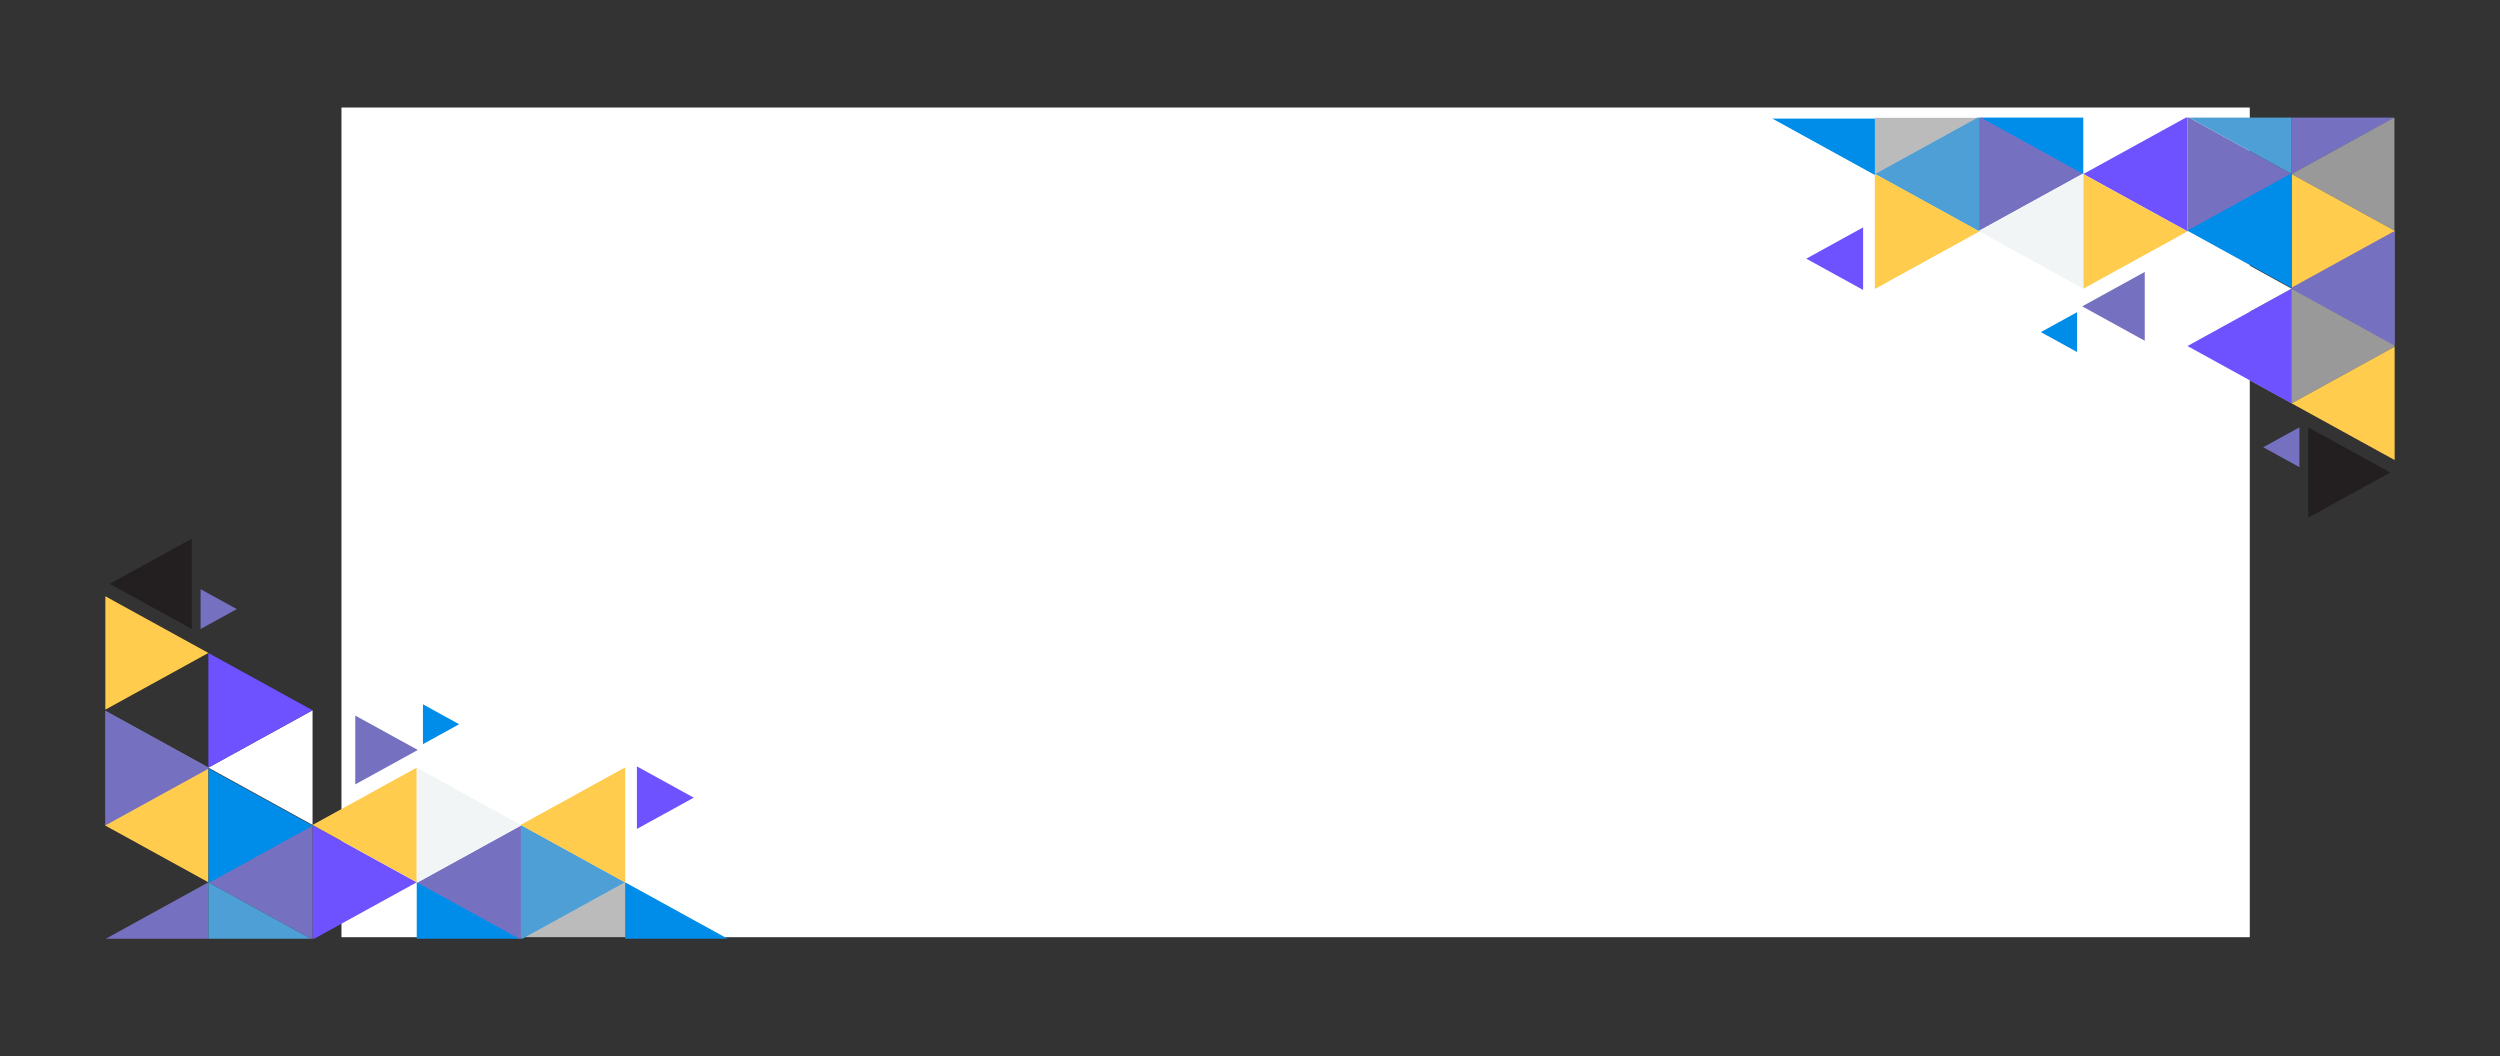 <svg xmlns="http://www.w3.org/2000/svg" xmlns:xlink="http://www.w3.org/1999/xlink" width="2515.314" height="1062.804" viewBox="0 0 2515.314 1062.804">
  <rect x="0" y="0" width="2515.314" height="1062.804" fill="#333333" stroke="none"/>
  <defs>
    <clipPath id="clip-path">
      <rect id="Retângulo_188" data-name="Retângulo 188" width="733.746" height="536.804" fill="none"/>
    </clipPath>
    <clipPath id="clip-path-2">
      <path id="Caminho_3543" data-name="Caminho 3543" d="M210.939,912.756V821.862l.009-.005L293.533,867.3v.011l-82.585,45.446Z" transform="translate(-210.939 -821.857)" fill="none"/>
    </clipPath>
    <linearGradient id="linear-gradient" x1="2.336" y1="1.176" x2="2.33" y2="1.176" gradientUnits="objectBoundingBox">
      <stop offset="0" stop-color="#ffcc4d"/>
      <stop offset="0.389" stop-color="#ffcc4d"/>
      <stop offset="0.469" stop-color="#fbc94c"/>
      <stop offset="0.531" stop-color="#f2c14a"/>
      <stop offset="0.587" stop-color="#e1b446"/>
      <stop offset="0.639" stop-color="#caa242"/>
      <stop offset="0.689" stop-color="#ac8a3c"/>
      <stop offset="0.737" stop-color="#876d34"/>
      <stop offset="0.783" stop-color="#5b4b2b"/>
      <stop offset="0.828" stop-color="#2a2421"/>
      <stop offset="0.833" stop-color="#231f20"/>
      <stop offset="1" stop-color="#231f20"/>
    </linearGradient>
    <clipPath id="clip-path-3">
      <rect id="Retângulo_180" data-name="Retângulo 180" width="627.755" height="418.503" fill="none"/>
    </clipPath>
    <clipPath id="clip-path-4">
      <rect id="Retângulo_177" data-name="Retângulo 177" width="104.807" height="115.351" fill="none"/>
    </clipPath>
    <clipPath id="clip-path-5">
      <path id="Caminho_3545" data-name="Caminho 3545" d="M305.2,560.382l-19.26-10.6L200.4,502.706,305.2,445.031Z" transform="translate(-200.395 -445.031)" fill="none"/>
    </clipPath>
    <linearGradient id="linear-gradient-2" x1="-0.516" y1="-1.117" x2="-0.512" y2="-1.117" gradientUnits="objectBoundingBox">
      <stop offset="0" stop-color="#ffcc4d"/>
      <stop offset="0.373" stop-color="#ffcc4d"/>
      <stop offset="0.39" stop-color="#ffd263"/>
      <stop offset="0.422" stop-color="#ffdc87"/>
      <stop offset="0.458" stop-color="#ffe6a8"/>
      <stop offset="0.497" stop-color="#ffedc3"/>
      <stop offset="0.542" stop-color="#fff4d9"/>
      <stop offset="0.594" stop-color="#fff9ea"/>
      <stop offset="0.659" stop-color="#fffcf6"/>
      <stop offset="0.749" stop-color="#fffefd"/>
      <stop offset="1" stop-color="#fff"/>
    </linearGradient>
    <clipPath id="clip-path-6">
      <rect id="Retângulo_179" data-name="Retângulo 179" width="104.818" height="115.364" fill="none"/>
    </clipPath>
    <clipPath id="clip-path-7">
      <path id="Caminho_3546" data-name="Caminho 3546" d="M601.132,114.219l.009,0L705.95,171.89v.013L601.142,229.578l-.009-.006Z" transform="translate(-601.132 -114.214)" fill="none"/>
    </clipPath>
    <linearGradient id="linear-gradient-3" x1="-1.918" y1="-2.341" x2="-1.914" y2="-2.341" xlink:href="#linear-gradient-2"/>
    <clipPath id="clip-path-9">
      <rect id="Retângulo_182" data-name="Retângulo 182" width="104.819" height="115.364" fill="none"/>
    </clipPath>
    <clipPath id="clip-path-10">
      <path id="Caminho_3551" data-name="Caminho 3551" d="M1106.688,171.891v.009l-104.81,57.678-.009,0V114.219l.009,0Z" transform="translate(-1001.869 -114.214)" fill="none"/>
    </clipPath>
    <linearGradient id="linear-gradient-4" x1="-3.203" y1="-2.193" x2="-3.2" y2="-2.193" gradientUnits="objectBoundingBox">
      <stop offset="0" stop-color="#fff"/>
      <stop offset="0.405" stop-color="#fff"/>
      <stop offset="0.562" stop-color="#fcfcfc"/>
      <stop offset="0.646" stop-color="#f4f4f4"/>
      <stop offset="0.714" stop-color="#e7e7e7"/>
      <stop offset="0.772" stop-color="#d3d3d3"/>
      <stop offset="0.824" stop-color="#bbbbba"/>
      <stop offset="0.872" stop-color="#9c9c9b"/>
      <stop offset="0.917" stop-color="#777"/>
      <stop offset="0.958" stop-color="#4e4e4d"/>
      <stop offset="0.997" stop-color="#1f1f1e"/>
      <stop offset="1" stop-color="#1c1c1b"/>
    </linearGradient>
    <clipPath id="clip-path-12">
      <rect id="Retângulo_185" data-name="Retângulo 185" width="314.458" height="346.085" fill="none"/>
    </clipPath>
    <clipPath id="clip-path-13">
      <path id="Caminho_3558" data-name="Caminho 3558" d="M104.819,460.313l-.011-.006L0,402.631l104.808-57.676.006,0-.006,0v-.013l.011.006h0l85.547,47.076,19.26,10.6V287.26L104.819,229.584l104.807-57.676V171.9l.013.007,104.807-57.675v115.35l.013.007-.013.007L209.639,287.266l104.8,57.673-104.8,57.673.017.009-.017.009-.012.006h0L180.36,418.743Z" transform="translate(0 -114.227)" fill="none"/>
    </clipPath>
    <linearGradient id="linear-gradient-5" x1="0.157" y1="-0.178" x2="0.159" y2="-0.178" xlink:href="#linear-gradient-2"/>
    <clipPath id="clip-path-14">
      <path id="Caminho_3571" data-name="Caminho 3571" d="M1106.679,392.446v.016L1001.89,450.127l-.016-.009-.013.007V334.779l.013-.007Z" transform="translate(-1001.861 -334.772)" fill="none"/>
    </clipPath>
    <linearGradient id="linear-gradient-6" x1="6" y1="3.135" x2="5.995" y2="3.135" gradientUnits="objectBoundingBox">
      <stop offset="0" stop-color="#231f20"/>
      <stop offset="0.167" stop-color="#231f20"/>
      <stop offset="0.172" stop-color="#2a2421"/>
      <stop offset="0.217" stop-color="#5b4b2b"/>
      <stop offset="0.263" stop-color="#876d34"/>
      <stop offset="0.311" stop-color="#ac8a3c"/>
      <stop offset="0.361" stop-color="#caa242"/>
      <stop offset="0.413" stop-color="#e1b446"/>
      <stop offset="0.469" stop-color="#f2c14a"/>
      <stop offset="0.531" stop-color="#fbc94c"/>
      <stop offset="0.611" stop-color="#ffcc4d"/>
      <stop offset="1" stop-color="#ffcc4d"/>
    </linearGradient>
    <clipPath id="clip-path-16">
      <path id="Caminho_3543-2" data-name="Caminho 3543" d="M293.533,821.862v90.894l-.009.005-82.585-45.446V867.3l82.585-45.446Z" transform="translate(-210.939 -821.857)" fill="none"/>
    </clipPath>
    <linearGradient id="linear-gradient-7" x1="-1.336" y1="-0.176" x2="-1.33" y2="-0.176" xlink:href="#linear-gradient"/>
    <clipPath id="clip-path-19">
      <path id="Caminho_3545-2" data-name="Caminho 3545" d="M200.4,445.031l19.26,10.6L305.2,502.707,200.4,560.382Z" transform="translate(-200.395 -445.031)" fill="none"/>
    </clipPath>
    <clipPath id="clip-path-21">
      <path id="Caminho_3546-2" data-name="Caminho 3546" d="M705.95,229.573l-.009,0L601.132,171.9v-.013l104.809-57.676.009.006Z" transform="translate(-601.132 -114.214)" fill="none"/>
    </clipPath>
    <clipPath id="clip-path-24">
      <path id="Caminho_3551-2" data-name="Caminho 3551" d="M1001.869,171.9v-.009l104.81-57.678.009,0V229.573l-.009,0Z" transform="translate(-1001.869 -114.214)" fill="none"/>
    </clipPath>
    <clipPath id="clip-path-27">
      <path id="Caminho_3558-2" data-name="Caminho 3558" d="M209.639,114.227l.011.006,104.808,57.676L209.651,229.584l-.006,0,.006,0v.013l-.011-.006h0l-85.547-47.076-19.26-10.6V287.28l104.807,57.676L104.832,402.631v.014l-.013-.007L.013,460.312V344.963L0,344.955l.013-.007L104.82,287.273.017,229.6l104.8-57.673-.017-.009.017-.009.012-.006h0L134.1,155.8Z" transform="translate(0 -114.227)" fill="none"/>
    </clipPath>
    <clipPath id="clip-path-28">
      <path id="Caminho_3571-2" data-name="Caminho 3571" d="M1001.861,392.453v-.016l104.789-57.665.016.009.013-.007V450.12l-.013.007Z" transform="translate(-1001.861 -334.772)" fill="none"/>
    </clipPath>
    <linearGradient id="linear-gradient-12" x1="-5" y1="-2.135" x2="-4.995" y2="-2.135" xlink:href="#linear-gradient-6"/>
  </defs>
  <g id="bg-contact-us" transform="translate(335.568 -3963.668)">
    <path id="Caminho_3580" data-name="Caminho 3580" d="M0,0H1920V834.753H0Z" transform="translate(8 4071.861)" fill="#fff"/>
    <g id="assets">
      <g id="Grupo_471" data-name="Grupo 471" transform="translate(1446 3981.668)">
        <g id="Grupo_469" data-name="Grupo 469" transform="translate(0 -18)" clip-path="url(#clip-path)">
          <g id="Grupo_440" data-name="Grupo 440" transform="translate(540.804 429.937)">
            <g id="Grupo_439" data-name="Grupo 439" clip-path="url(#clip-path-2)">
              <rect id="Retângulo_175" data-name="Retângulo 175" width="82.594" height="90.904" transform="translate(0 0)" fill="url(#linear-gradient)"/>
            </g>
          </g>
          <path id="Caminho_3544" data-name="Caminho 3544" d="M306.271,391.778v1.291L202.625,450.1h0l-.01-.006V334.747l.011-.007Z" transform="translate(321.481 -159.628)" fill="#ffcc4d"/>
          <g id="Grupo_452" data-name="Grupo 452" transform="translate(-0.002 118.3)">
            <g id="Grupo_451" data-name="Grupo 451" clip-path="url(#clip-path-3)">
              <g id="Grupo_445" data-name="Grupo 445" transform="translate(524.109 114.508)" opacity="0.5" style="mix-blend-mode: multiply;isolation: isolate">
                <g id="Grupo_444" data-name="Grupo 444">
                  <g id="Grupo_443" data-name="Grupo 443" clip-path="url(#clip-path-4)">
                    <g id="Grupo_442" data-name="Grupo 442" transform="translate(0 0)">
                      <g id="Grupo_441" data-name="Grupo 441" clip-path="url(#clip-path-5)">
                        <rect id="Retângulo_176" data-name="Retângulo 176" width="154.81" height="152.381" transform="translate(35.558 164.973) rotate(-125.625)" fill="url(#linear-gradient-2)"/>
                      </g>
                    </g>
                  </g>
                </g>
              </g>
              <g id="Grupo_450" data-name="Grupo 450" transform="translate(314.46 -58.552)" opacity="0.5" style="mix-blend-mode: multiply;isolation: isolate">
                <g id="Grupo_449" data-name="Grupo 449">
                  <g id="Grupo_448" data-name="Grupo 448" clip-path="url(#clip-path-6)">
                    <g id="Grupo_447" data-name="Grupo 447" transform="translate(0 0)">
                      <g id="Grupo_446" data-name="Grupo 446" clip-path="url(#clip-path-7)">
                        <rect id="Retângulo_178" data-name="Retângulo 178" width="151.751" height="147.654" transform="translate(24.721 159.862) rotate(-119.055)" fill="url(#linear-gradient-3)"/>
                      </g>
                    </g>
                  </g>
                </g>
              </g>
            </g>
          </g>
          <path id="Caminho_3547" data-name="Caminho 3547" d="M705.94,226.14V340.628L601.132,282.952,704.371,226.14Z" transform="translate(-286.664 -107.839)" fill="#6e52ff"/>
          <path id="Caminho_3548" data-name="Caminho 3548" d="M402.354,226.14l103.227,56.806v.013L400.773,340.635l-.01-.006V226.14Z" transform="translate(18.514 -107.839)" fill="#7670c1"/>
          <path id="Caminho_3549" data-name="Caminho 3549" d="M804.461,226.14l101.972,56.115v.013L801.625,339.943l-.01-.006V226.14Z" transform="translate(-592.034 -107.839)" fill="#7670c1"/>
          <path id="Caminho_3550" data-name="Caminho 3550" d="M1106.68,226.14V340.629l-104.81-57.677,103.239-56.812Z" transform="translate(-897.04 -107.84)" fill="#4d9fd5"/>
          <g id="Grupo_459" data-name="Grupo 459" transform="translate(-0.002 118.3)">
            <g id="Grupo_458" data-name="Grupo 458" clip-path="url(#clip-path-3)">
              <g id="Grupo_457" data-name="Grupo 457" transform="translate(104.822 -58.552)" opacity="0.3" style="mix-blend-mode: multiply;isolation: isolate">
                <g id="Grupo_456" data-name="Grupo 456" transform="translate(0)">
                  <g id="Grupo_455" data-name="Grupo 455" clip-path="url(#clip-path-9)">
                    <g id="Grupo_454" data-name="Grupo 454" transform="translate(0.001 0)">
                      <g id="Grupo_453" data-name="Grupo 453" clip-path="url(#clip-path-10)">
                        <rect id="Retângulo_181" data-name="Retângulo 181" width="155.693" height="155.693" transform="translate(52.409 167.774) rotate(-135)" fill="url(#linear-gradient-4)"/>
                      </g>
                    </g>
                  </g>
                </g>
              </g>
            </g>
          </g>
          <path id="Caminho_3552" data-name="Caminho 3552" d="M1305.468,226.14v56.808l-103.23-56.808Z" transform="translate(-1200.647 -106.84)" fill="#008ce9"/>
          <path id="Caminho_3553" data-name="Caminho 3553" d="M306.643,226.14,203.4,282.952l-.011-.006V226.14Z" transform="translate(320.703 -107.84)" fill="#7670c1"/>
          <path id="Caminho_3554" data-name="Caminho 3554" d="M503.99,226.14v56.806L400.763,226.14Z" transform="translate(20.106 -107.84)" fill="#4d9fd5"/>
          <path id="Caminho_3555" data-name="Caminho 3555" d="M904.728,226.14v56.807L801.5,226.14Z" transform="translate(-590.271 -107.84)" fill="#008ce9"/>
          <path id="Caminho_3556" data-name="Caminho 3556" d="M1106.688,392.418v.01l-104.81,57.677-.008,0V334.745l.008,0Z" transform="translate(-897.048 -159.628)" fill="#ffcc4d"/>
          <path id="Caminho_3557" data-name="Caminho 3557" d="M306.26,780.839,202.614,723.8l75.541-41.57,28.105-15.466Z" transform="translate(321.492 -317.962)" fill="#ffcc4d"/>
          <g id="Grupo_466" data-name="Grupo 466" transform="translate(-0.002 118.3)">
            <g id="Grupo_465" data-name="Grupo 465" clip-path="url(#clip-path-3)">
              <g id="Grupo_464" data-name="Grupo 464" transform="translate(419.29 -58.544)" opacity="0.5" style="mix-blend-mode: multiply;isolation: isolate">
                <g id="Grupo_463" data-name="Grupo 463">
                  <g id="Grupo_462" data-name="Grupo 462" clip-path="url(#clip-path-12)">
                    <g id="Grupo_461" data-name="Grupo 461" transform="translate(-0.001 -0.001)">
                      <g id="Grupo_460" data-name="Grupo 460" clip-path="url(#clip-path-13)">
                        <rect id="Retângulo_184" data-name="Retângulo 184" width="459.001" height="448.367" transform="translate(84.614 485.542) rotate(-121.247)" fill="url(#linear-gradient-5)"/>
                      </g>
                    </g>
                  </g>
                </g>
              </g>
            </g>
          </g>
          <path id="Caminho_3559" data-name="Caminho 3559" d="M505.582,502.68v.013L400.773,560.369l-.01-.006V445.011l.01-.006Z" transform="translate(18.514 -212.21)" fill="#fff"/>
          <path id="Caminho_3560" data-name="Caminho 3560" d="M400.753,334.735l-.011.007v-.013Z" transform="translate(123.354 -159.622)" fill="#ffcc4d"/>
          <path id="Caminho_3561" data-name="Caminho 3561" d="M849.872,640.516v0l-36.418-20.042,36.418-20.041Z" transform="translate(-541.667 -286.33)" fill="#008ce9"/>
          <path id="Caminho_3562" data-name="Caminho 3562" d="M422.184,861.938h0L385.765,841.9l36.418-20.041Z" transform="translate(109.757 -391.92)" fill="#7670c1"/>
          <path id="Caminho_3563" data-name="Caminho 3563" d="M1282.134,500.286v0l-57.19-31.472,57.19-31.471Z" transform="translate(-1189.192 -208.557)" fill="#6e52ff"/>
          <path id="Caminho_3564" data-name="Caminho 3564" d="M1202.23,555.264l-.008,0v-.009Z" transform="translate(-1097.401 -264.787)" fill="#ffcc4d"/>
          <path id="Caminho_3565" data-name="Caminho 3565" d="M400.753,775.789l-.011.007v-.014Z" transform="translate(123.354 -369.948)" fill="#ffcc4d"/>
          <path id="Caminho_3566" data-name="Caminho 3566" d="M1202.23,334.736l-.008,0v-.009Z" transform="translate(-1097.401 -159.624)" fill="#ffcc4d"/>
          <path id="Caminho_3567" data-name="Caminho 3567" d="M601.122,665.526l-.01.006v-.012Z" transform="translate(-181.835 -317.367)" fill="#ffcc4d"/>
          <path id="Caminho_3568" data-name="Caminho 3568" d="M601.111,450.094V334.73l.01.006L705.93,392.412l.01.006-.01.006L601.121,450.1l-.01.006Z" transform="translate(-286.653 -159.623)" fill="#ffcc4d"/>
          <path id="Caminho_3569" data-name="Caminho 3569" d="M1001.859,445h0l-.009,0v-.01Z" transform="translate(-792.212 -212.204)" fill="#ffcc4d"/>
          <path id="Caminho_3570" data-name="Caminho 3570" d="M801.509,392.379l104.8-57.67.01-.006V450.055Z" transform="translate(-591.865 -159.61)" fill="#f1f5f6"/>
          <g id="Grupo_468" data-name="Grupo 468" transform="translate(104.825 175.129)">
            <g id="Grupo_467" data-name="Grupo 467" transform="translate(0)" clip-path="url(#clip-path-14)">
              <rect id="Retângulo_187" data-name="Retângulo 187" width="104.818" height="115.355" transform="translate(0 0)" fill="url(#linear-gradient-6)"/>
            </g>
          </g>
          <path id="Caminho_3572" data-name="Caminho 3572" d="M505.581,670.6,486.32,660l-85.547-47.076,104.807-57.675Z" transform="translate(18.509 -264.781)" fill="#6e52ff"/>
          <path id="Caminho_3573" data-name="Caminho 3573" d="M505.9,448.654l-19.26-10.6L401.1,390.979,505.9,333.3Z" transform="translate(18.02 -158.943)" fill="#008ce9"/>
          <path id="Caminho_3574" data-name="Caminho 3574" d="M307.421,559.472l-19.26-10.6L202.614,501.8l104.807-57.676Z" transform="translate(320.332 -211.788)" fill="#7670c1"/>
          <path id="Caminho_3575" data-name="Caminho 3575" d="M683.262,557.638l62.914-34.621.006,0v69.249Z" transform="translate(-369.869 -249.41)" fill="#7670c1"/>
        </g>
      </g>
      <g id="Grupo_472" data-name="Grupo 472" transform="translate(-335.568 4421.668)">
        <g id="Grupo_469-2" data-name="Grupo 469" transform="translate(0 68)" clip-path="url(#clip-path)">
          <g id="Grupo_440-2" data-name="Grupo 440" transform="translate(110.348 15.963)">
            <g id="Grupo_439-2" data-name="Grupo 439" clip-path="url(#clip-path-16)">
              <rect id="Retângulo_175-2" data-name="Retângulo 175" width="82.594" height="90.904" transform="translate(0 0)" fill="url(#linear-gradient-7)"/>
            </g>
          </g>
          <path id="Caminho_3544-2" data-name="Caminho 3544" d="M202.614,393.068v-1.291L306.26,334.741h0l.01.006V450.1l-.011.007Z" transform="translate(-96.621 -88.414)" fill="#ffcc4d"/>
          <g id="Grupo_452-2" data-name="Grupo 452" transform="translate(105.993 0)">
            <g id="Grupo_451-2" data-name="Grupo 451" clip-path="url(#clip-path-3)">
              <g id="Grupo_445-2" data-name="Grupo 445" transform="translate(-1.161 188.645)" opacity="0.5" style="mix-blend-mode: multiply;isolation: isolate">
                <g id="Grupo_444-2" data-name="Grupo 444">
                  <g id="Grupo_443-2" data-name="Grupo 443" clip-path="url(#clip-path-4)">
                    <g id="Grupo_442-2" data-name="Grupo 442" transform="translate(0 -0.001)">
                      <g id="Grupo_441-2" data-name="Grupo 441" clip-path="url(#clip-path-19)">
                        <rect id="Retângulo_176-2" data-name="Retângulo 176" width="154.81" height="152.381" transform="translate(69.249 -49.622) rotate(54.375)" fill="url(#linear-gradient-2)"/>
                      </g>
                    </g>
                  </g>
                </g>
              </g>
              <g id="Grupo_450-2" data-name="Grupo 450" transform="translate(208.476 361.691)" opacity="0.5" style="mix-blend-mode: multiply;isolation: isolate">
                <g id="Grupo_449-2" data-name="Grupo 449">
                  <g id="Grupo_448-2" data-name="Grupo 448" clip-path="url(#clip-path-6)">
                    <g id="Grupo_447-2" data-name="Grupo 447" transform="translate(0 0)">
                      <g id="Grupo_446-2" data-name="Grupo 446" clip-path="url(#clip-path-21)">
                        <rect id="Retângulo_178-2" data-name="Retângulo 178" width="151.751" height="147.653" transform="translate(80.097 -44.498) rotate(60.945)" fill="url(#linear-gradient-3)"/>
                      </g>
                    </g>
                  </g>
                </g>
              </g>
            </g>
          </g>
          <path id="Caminho_3547-2" data-name="Caminho 3547" d="M601.132,340.628V226.14L705.94,283.816,602.7,340.628Z" transform="translate(-286.662 77.875)" fill="#6e52ff"/>
          <path id="Caminho_3548-2" data-name="Caminho 3548" d="M503.99,340.635,400.762,283.828v-.013L505.571,226.14l.01.006V340.635Z" transform="translate(-191.112 77.869)" fill="#7670c1"/>
          <path id="Caminho_3549-2" data-name="Caminho 3549" d="M903.586,339.943,801.614,283.828v-.013L906.423,226.14l.01.006v113.8Z" transform="translate(-382.266 78.56)" fill="#7670c1"/>
          <path id="Caminho_3550-2" data-name="Caminho 3550" d="M1001.869,340.629V226.14l104.81,57.677-103.239,56.812Z" transform="translate(-477.762 77.874)" fill="#4d9fd5"/>
          <g id="Grupo_459-2" data-name="Grupo 459" transform="translate(105.993 0)">
            <g id="Grupo_458-2" data-name="Grupo 458" clip-path="url(#clip-path-3)">
              <g id="Grupo_457-2" data-name="Grupo 457" transform="translate(418.114 361.691)" opacity="0.3" style="mix-blend-mode: multiply;isolation: isolate">
                <g id="Grupo_456-2" data-name="Grupo 456" transform="translate(0)">
                  <g id="Grupo_455-2" data-name="Grupo 455" clip-path="url(#clip-path-9)">
                    <g id="Grupo_454-2" data-name="Grupo 454" transform="translate(-0.001 0)">
                      <g id="Grupo_453-2" data-name="Grupo 453" clip-path="url(#clip-path-24)">
                        <rect id="Retângulo_181-2" data-name="Retângulo 181" width="155.693" height="155.693" transform="translate(52.409 -52.409) rotate(45)" fill="url(#linear-gradient-4)"/>
                      </g>
                    </g>
                  </g>
                </g>
              </g>
            </g>
          </g>
          <path id="Caminho_3552-2" data-name="Caminho 3552" d="M1202.238,282.948V226.14l103.23,56.808Z" transform="translate(-573.312 135.556)" fill="#008ce9"/>
          <path id="Caminho_3553-2" data-name="Caminho 3553" d="M203.393,282.952,306.631,226.14l.011.006v56.806Z" transform="translate(-96.992 135.552)" fill="#7670c1"/>
          <path id="Caminho_3554-2" data-name="Caminho 3554" d="M400.763,282.946V226.14L503.99,282.946Z" transform="translate(-191.112 135.557)" fill="#4d9fd5"/>
          <path id="Caminho_3555-2" data-name="Caminho 3555" d="M801.5,282.947V226.14l103.228,56.807Z" transform="translate(-382.212 135.557)" fill="#008ce9"/>
          <path id="Caminho_3556-2" data-name="Caminho 3556" d="M1001.869,392.429v-.01l104.811-57.677.008,0V450.1l-.008,0Z" transform="translate(-477.762 -88.414)" fill="#ffcc4d"/>
          <path id="Caminho_3557-2" data-name="Caminho 3557" d="M202.614,666.767,306.26,723.8l-75.541,41.57-28.105,15.466Z" transform="translate(-96.621 -592.84)" fill="#ffcc4d"/>
          <g id="Grupo_466-2" data-name="Grupo 466" transform="translate(105.993 0)">
            <g id="Grupo_465-2" data-name="Grupo 465" clip-path="url(#clip-path-3)">
              <g id="Grupo_464-2" data-name="Grupo 464" transform="translate(-105.993 130.963)" opacity="0.5" style="mix-blend-mode: multiply;isolation: isolate">
                <g id="Grupo_463-2" data-name="Grupo 463">
                  <g id="Grupo_462-2" data-name="Grupo 462" clip-path="url(#clip-path-12)">
                    <g id="Grupo_461-2" data-name="Grupo 461" transform="translate(0 0)">
                      <g id="Grupo_460-2" data-name="Grupo 460" clip-path="url(#clip-path-27)">
                        <rect id="Retângulo_184-2" data-name="Retângulo 184" width="459" height="448.367" transform="translate(229.845 -139.456) rotate(58.753)" fill="url(#linear-gradient-5)"/>
                      </g>
                    </g>
                  </g>
                </g>
              </g>
            </g>
          </g>
          <path id="Caminho_3559-2" data-name="Caminho 3559" d="M400.763,502.693v-.013L505.571,445l.01.006V560.363l-.01.006Z" transform="translate(-191.112 -256.36)" fill="#fff"/>
          <path id="Caminho_3560-2" data-name="Caminho 3560" d="M400.741,334.735l.011-.007v.013Z" transform="translate(-191.102 26.956)" fill="#ffcc4d"/>
          <path id="Caminho_3561-2" data-name="Caminho 3561" d="M813.454,600.437v0l36.418,20.042-36.418,20.041Z" transform="translate(-387.912 -417.819)" fill="#008ce9"/>
          <path id="Caminho_3562-2" data-name="Caminho 3562" d="M385.765,821.858h0L422.184,841.9l-36.418,20.041Z" transform="translate(-183.96 -755.073)" fill="#7670c1"/>
          <path id="Caminho_3563-2" data-name="Caminho 3563" d="M1224.944,437.346v0l57.19,31.472-57.19,31.471Z" transform="translate(-584.14 -192.271)" fill="#6e52ff"/>
          <path id="Caminho_3564-2" data-name="Caminho 3564" d="M1202.222,555.264l.008,0v.009Z" transform="translate(-573.304 -308.937)" fill="#ffcc4d"/>
          <path id="Caminho_3565-2" data-name="Caminho 3565" d="M400.741,775.789l.011-.007v.014Z" transform="translate(-191.102 -644.826)" fill="#ffcc4d"/>
          <path id="Caminho_3566-2" data-name="Caminho 3566" d="M1202.222,334.737l.008,0v.009Z" transform="translate(-573.304 26.954)" fill="#ffcc4d"/>
          <path id="Caminho_3567-2" data-name="Caminho 3567" d="M601.112,665.525l.01-.006v.012Z" transform="translate(-286.653 -476.881)" fill="#ffcc4d"/>
          <path id="Caminho_3568-2" data-name="Caminho 3568" d="M705.94,334.741V450.105l-.01-.006L601.121,392.424l-.01-.006.01-.006L705.93,334.736l.01-.006Z" transform="translate(-286.652 -88.408)" fill="#ffcc4d"/>
          <path id="Caminho_3569-2" data-name="Caminho 3569" d="M1001.852,445h0l.009,0V445Z" transform="translate(-477.754 -140.99)" fill="#ffcc4d"/>
          <path id="Caminho_3570-2" data-name="Caminho 3570" d="M906.318,392.379l-104.8,57.67-.01.006V334.7Z" transform="translate(-382.216 -88.344)" fill="#f1f5f6"/>
          <g id="Grupo_468-2" data-name="Grupo 468" transform="translate(524.103 246.32)">
            <g id="Grupo_467-2" data-name="Grupo 467" clip-path="url(#clip-path-28)">
              <rect id="Retângulo_187-2" data-name="Retângulo 187" width="104.818" height="115.355" transform="translate(0 0)" fill="url(#linear-gradient-12)"/>
            </g>
          </g>
          <path id="Caminho_3572-2" data-name="Caminho 3572" d="M400.774,555.247l19.26,10.6,85.547,47.076L400.774,670.6Z" transform="translate(-191.117 -424.261)" fill="#6e52ff"/>
          <path id="Caminho_3573-2" data-name="Caminho 3573" d="M401.1,333.3l19.26,10.6L505.9,390.979,401.1,448.654Z" transform="translate(-191.271 -86.211)" fill="#008ce9"/>
          <path id="Caminho_3574-2" data-name="Caminho 3574" d="M202.614,444.121l19.26,10.6L307.421,501.8,202.614,559.472Z" transform="translate(-96.621 -255)" fill="#7670c1"/>
          <path id="Caminho_3575-2" data-name="Caminho 3575" d="M746.181,557.637l-62.914,34.621-.006,0V523.013Z" transform="translate(-325.828 -329.062)" fill="#7670c1"/>
        </g>
      </g>
    </g>
  </g>
</svg>
